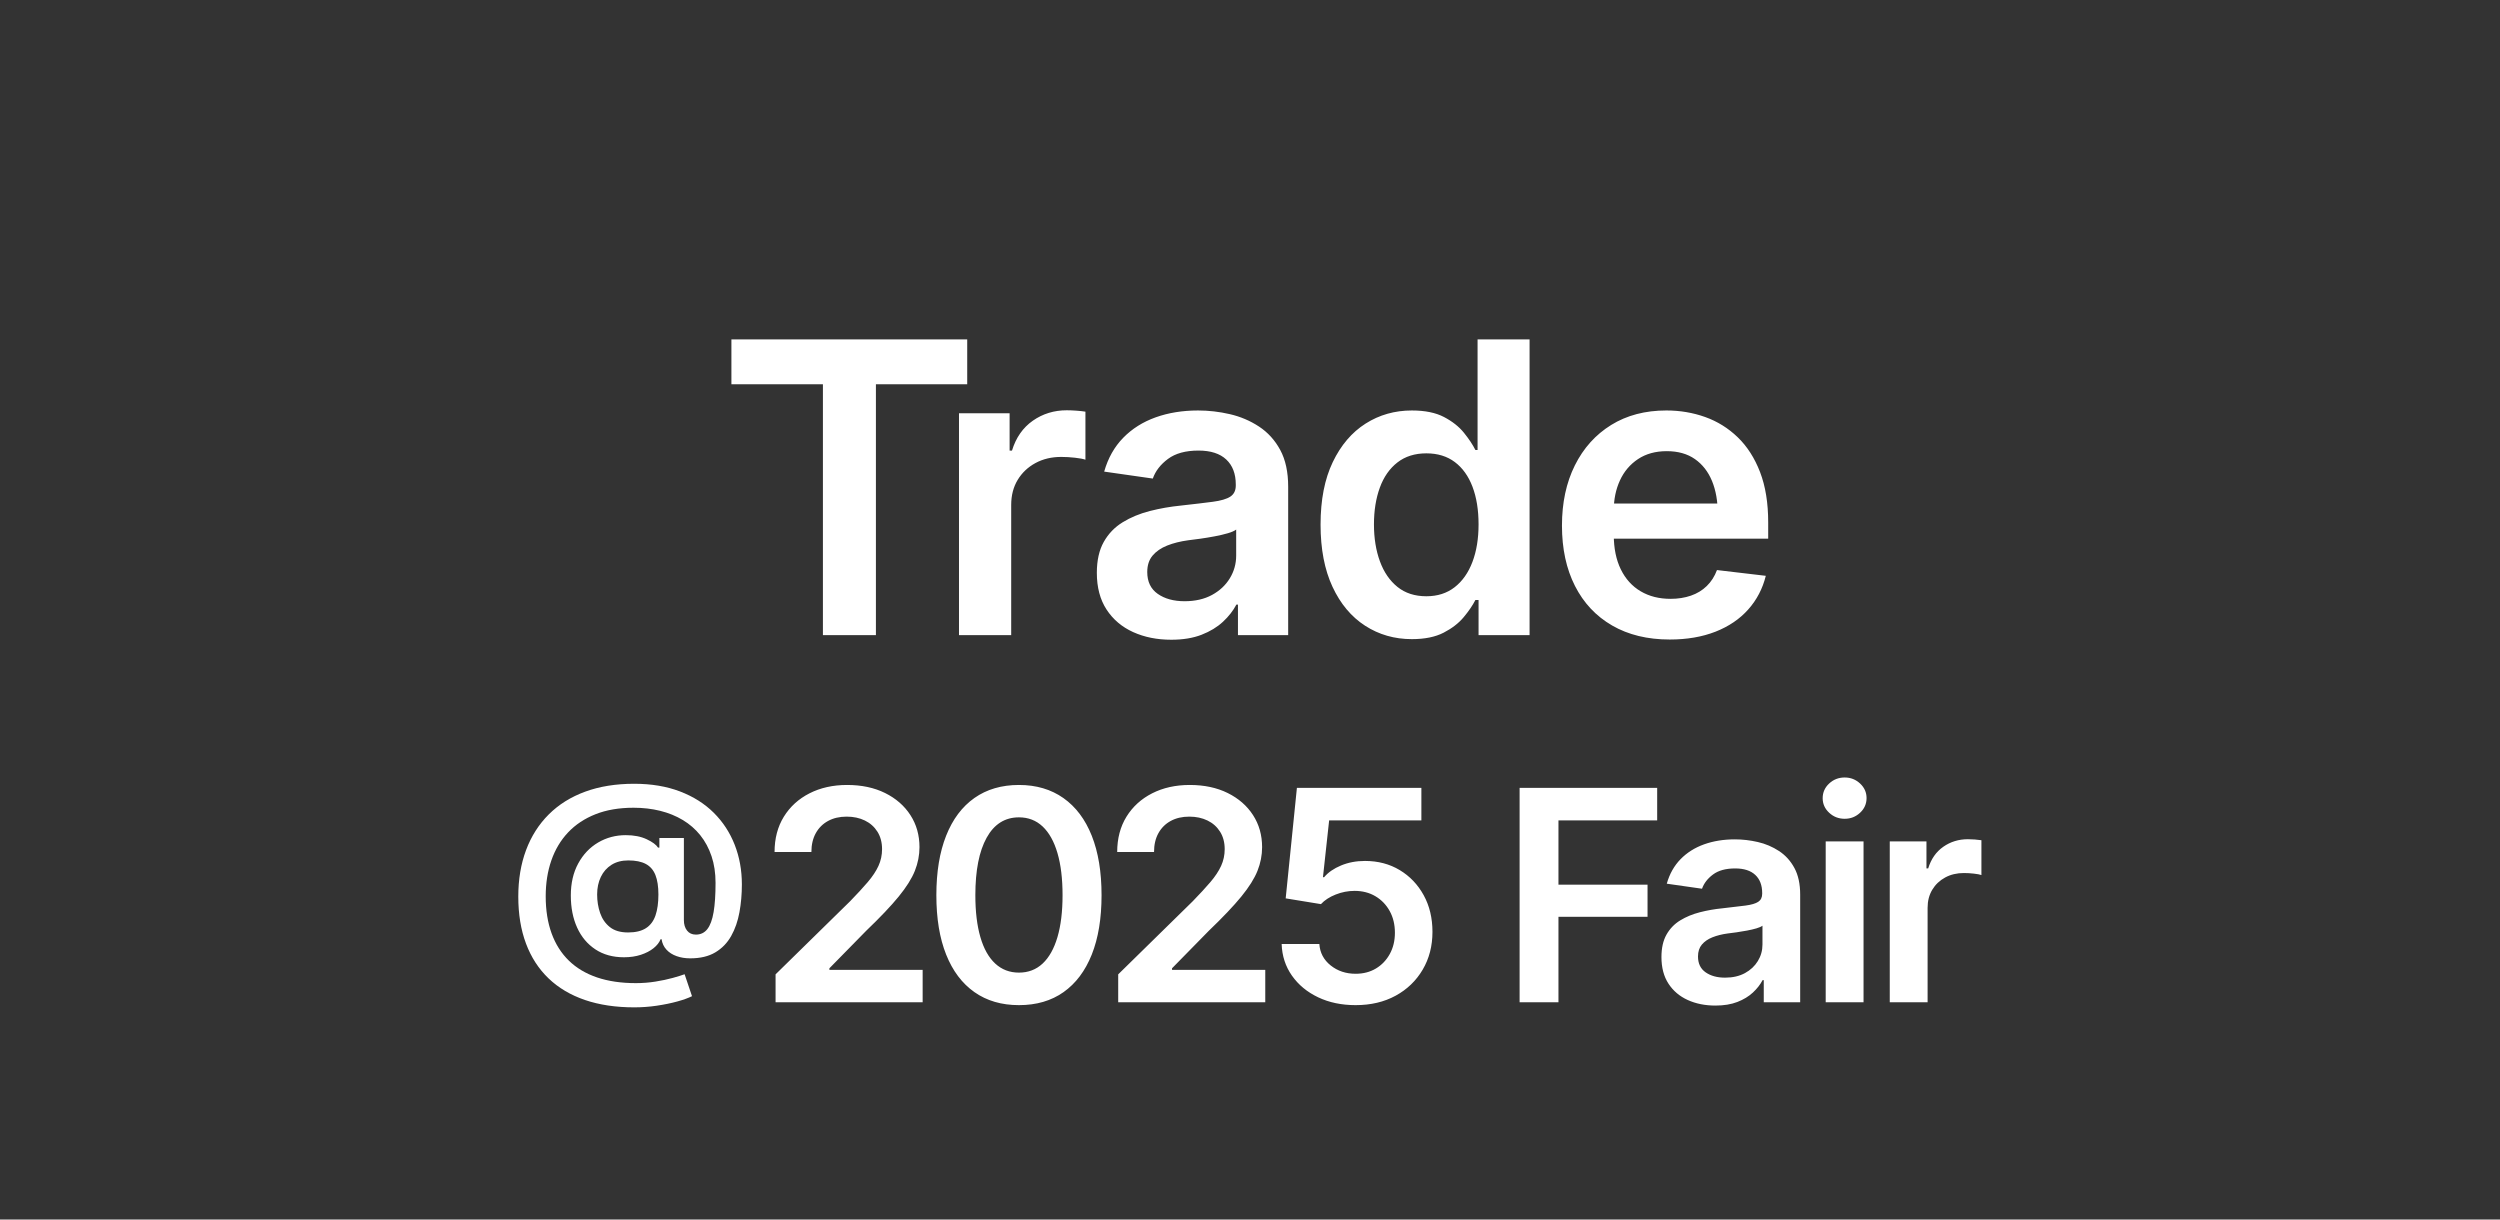 <?xml version="1.0" encoding="UTF-8"?>
<svg id="Layer_1" xmlns="http://www.w3.org/2000/svg" width="492" height="240" xmlns:xlink="http://www.w3.org/1999/xlink" version="1.1" viewBox="0 0 492 240">
  <rect x="0" y="0" width="492" height="240" fill="#333333" stroke="none"/>
  <!-- Generator: Adobe Illustrator 29.5.0, SVG Export Plug-In . SVG Version: 2.1.0 Build 137)  -->
  <defs>
    <style>
      .st0 {
        fill: none;
      }

      .st1 {
        fill: #fff;
      }

      .st2 {
        clip-path: url(#clippath);
      }
    </style>
    <clipPath id="clippath">
      <rect class="st0" width="492" height="240"/>
    </clipPath>
  </defs>
  <g class="st2">
    <path class="st1" d="M337.609,124.316c2.617-1.028,4.766-2.486,6.445-4.375,1.68-1.887,2.832-4.094,3.457-6.621l-9.609-1.132c-.469,1.25-1.139,2.298-2.012,3.144-.872.847-1.914,1.478-3.125,1.895-1.211.416-2.545.625-4.004.625-2.24,0-4.199-.495-5.878-1.485-1.68-.989-2.983-2.428-3.907-4.316s-1.386-4.16-1.386-6.817v-4.804c0-2.162.403-4.121,1.211-5.879.806-1.758,1.992-3.158,3.554-4.199,1.563-1.042,3.451-1.563,5.664-1.563s4.063.521,5.547,1.563c1.485,1.041,2.604,2.48,3.36,4.316.755,1.836,1.132,3.991,1.132,6.465l4.805-2.031h-30.664v6.914h35.781v-3.204c0-3.828-.534-7.128-1.601-9.902-1.068-2.773-2.533-5.058-4.395-6.855-1.862-1.797-3.998-3.125-6.406-3.985-2.409-.859-4.955-1.289-7.637-1.289-4.167,0-7.787.951-10.859,2.852-3.073,1.901-5.456,4.551-7.149,7.949-1.693,3.398-2.539,7.35-2.539,11.855,0,4.558.853,8.516,2.559,11.876,1.705,3.359,4.147,5.957,7.324,7.792,3.177,1.836,6.953,2.754,11.328,2.754,3.385,0,6.387-.514,9.004-1.543M275.024,115.508c-1.523-1.224-2.676-2.904-3.457-5.039-.781-2.135-1.172-4.557-1.172-7.266s.384-5.117,1.152-7.226c.768-2.11,1.921-3.763,3.457-4.961,1.537-1.198,3.438-1.797,5.704-1.797,2.213,0,4.082.573,5.605,1.719,1.524,1.146,2.682,2.767,3.477,4.863.794,2.096,1.191,4.564,1.191,7.402,0,2.813-.404,5.28-1.211,7.402-.807,2.123-1.973,3.777-3.496,4.961-1.523,1.186-3.379,1.778-5.566,1.778-2.266,0-4.161-.612-5.684-1.836M284.106,124.512c1.641-.846,2.955-1.862,3.945-3.047.99-1.185,1.758-2.311,2.305-3.379h.625v6.914h10.039v-58.203h-10.234v21.758h-.43c-.521-1.042-1.269-2.168-2.246-3.379-.977-1.211-2.285-2.246-3.926-3.106-1.64-.859-3.75-1.289-6.328-1.289-3.359,0-6.393.86-9.102,2.578-2.708,1.719-4.863,4.245-6.464,7.579-1.602,3.333-2.403,7.435-2.403,12.304,0,4.792.782,8.867,2.344,12.227,1.563,3.359,3.704,5.918,6.426,7.676,2.721,1.757,5.787,2.636,9.199,2.636,2.526,0,4.609-.423,6.25-1.269M227.849,116.875c-1.381-.963-2.07-2.396-2.07-4.297,0-1.328.351-2.408,1.054-3.242.704-.833,1.661-1.491,2.872-1.973,1.21-.481,2.584-.826,4.121-1.035.677-.078,1.477-.182,2.402-.312.924-.13,1.868-.287,2.832-.469.963-.182,1.823-.384,2.578-.606.755-.221,1.302-.462,1.641-.722v5.117c0,1.615-.417,3.105-1.25,4.473-.834,1.367-2.006,2.461-3.516,3.281-1.51.82-3.307,1.23-5.39,1.23-2.136,0-3.894-.481-5.274-1.445M236.462,124.922c1.68-.651,3.086-1.504,4.219-2.559,1.133-1.054,2.012-2.181,2.637-3.379h.312v6.016h9.883v-29.219c0-2.89-.521-5.299-1.562-7.226-1.042-1.927-2.436-3.463-4.18-4.61-1.745-1.145-3.659-1.959-5.742-2.441-2.084-.482-4.167-.723-6.25-.723-3.047,0-5.827.449-8.34,1.348-2.514.898-4.642,2.24-6.387,4.023-1.745,1.784-2.995,4.004-3.75,6.66l9.571,1.368c.52-1.485,1.516-2.774,2.988-3.867,1.471-1.094,3.47-1.641,5.996-1.641,2.396,0,4.219.586,5.469,1.758,1.25,1.172,1.875,2.812,1.875,4.922v.195c0,.99-.359,1.719-1.075,2.187-.716.469-1.868.808-3.457,1.016-1.588.209-3.671.456-6.25.742-2.109.209-4.154.567-6.132,1.074-1.98.508-3.757,1.244-5.332,2.207-1.576.964-2.82,2.253-3.731,3.868-.912,1.615-1.367,3.646-1.367,6.093,0,2.865.638,5.274,1.914,7.227s3.021,3.431,5.234,4.434c2.213,1.002,4.713,1.503,7.5,1.503,2.292,0,4.278-.325,5.957-.976M199.003,125v-25.625c0-1.875.423-3.516,1.269-4.922.846-1.406,2.012-2.513,3.496-3.32,1.485-.807,3.177-1.211,5.078-1.211.86,0,1.758.052,2.696.156.937.104,1.627.235,2.07.391v-9.453c-.469-.079-1.061-.143-1.777-.196-.717-.052-1.348-.078-1.895-.078-2.5,0-4.726.684-6.68,2.051-1.953,1.367-3.32,3.327-4.101,5.879h-.469v-7.344h-9.961v43.672h10.274ZM161.95,75.625v49.375h10.43v-49.375h17.968v-8.828h-46.406v8.828h18.008Z"/>
    <path class="st1" d="M379.351,197.245v-18.578c0-1.359.307-2.549.921-3.568.613-1.02,1.458-1.822,2.534-2.408,1.077-.585,2.304-.878,3.682-.878.623,0,1.275.038,1.954.114.68.075,1.18.17,1.501.283v-6.854c-.34-.056-.769-.103-1.288-.141-.52-.038-.977-.057-1.374-.057-1.812,0-3.427.496-4.843,1.487-1.416.991-2.407,2.412-2.973,4.262h-.34v-5.324h-7.222v31.662h7.448ZM366.066,159.947c.849-.793,1.274-1.756,1.274-2.889,0-1.113-.425-2.067-1.274-2.86-.85-.793-1.86-1.189-3.031-1.189-1.189,0-2.209.396-3.058,1.189-.85.793-1.275,1.756-1.275,2.889,0,1.114.425,2.067,1.275,2.86.849.793,1.869,1.19,3.058,1.19,1.171,0,2.181-.397,3.031-1.19M366.745,165.583h-7.448v31.662h7.448v-31.662ZM335.667,191.354c-1.001-.698-1.501-1.736-1.501-3.115,0-.963.255-1.746.765-2.35s1.203-1.081,2.081-1.431c.878-.349,1.874-.599,2.988-.75.491-.057,1.071-.132,1.742-.227.67-.094,1.354-.207,2.053-.34.698-.131,1.321-.278,1.869-.438.548-.161.944-.335,1.19-.524v3.71c0,1.17-.303,2.251-.907,3.242-.604.991-1.454,1.784-2.548,2.379-1.096.595-2.398.892-3.909.892-1.548,0-2.822-.349-3.823-1.048M341.912,197.188c1.217-.471,2.237-1.09,3.058-1.855.822-.764,1.459-1.581,1.912-2.449h.226v4.361h7.166v-21.184c0-2.095-.378-3.841-1.133-5.239-.756-1.397-1.766-2.511-3.031-3.342-1.265-.83-2.652-1.42-4.163-1.77-1.51-.349-3.021-.524-4.531-.524-2.209,0-4.224.326-6.046.977-1.823.652-3.366,1.624-4.631,2.917-1.265,1.294-2.171,2.903-2.718,4.829l6.938.991c.378-1.076,1.1-2.01,2.167-2.803,1.066-.793,2.515-1.19,4.347-1.19,1.737,0,3.058.425,3.965,1.275.906.849,1.359,2.039,1.359,3.568v.141c0,.718-.26,1.247-.779,1.586-.519.34-1.355.586-2.506.737-1.152.151-2.662.33-4.531.538-1.53.151-3.012.41-4.447.779-1.435.368-2.723.901-3.865,1.6-1.143.698-2.044,1.633-2.705,2.803-.661,1.171-.991,2.644-.991,4.418,0,2.078.462,3.824,1.387,5.24s2.19,2.487,3.795,3.214c1.605.727,3.417,1.09,5.438,1.09,1.661,0,3.101-.236,4.319-.708M306.704,197.245v-16.822h17.531v-6.316h-17.531v-12.659h19.428v-6.4h-27.074v42.197h7.646ZM274.659,195.956c2.266-1.236,4.04-2.945,5.324-5.126,1.284-2.18,1.926-4.658,1.926-7.434,0-2.718-.576-5.126-1.727-7.221-1.152-2.096-2.724-3.743-4.716-4.942-1.992-1.199-4.272-1.799-6.839-1.799-1.718,0-3.29.298-4.715.893-1.426.594-2.535,1.364-3.328,2.308h-.227l1.218-11.187h18.153v-6.4h-24.497l-2.209,21.75,6.939,1.133c.717-.774,1.68-1.402,2.889-1.884,1.208-.481,2.454-.722,3.738-.722,1.548,0,2.917.354,4.106,1.062,1.19.708,2.124,1.681,2.804,2.917.68,1.237,1.02,2.658,1.02,4.262,0,1.568-.336,2.96-1.006,4.178-.67,1.217-1.581,2.171-2.733,2.86-1.152.689-2.483,1.034-3.993,1.034-1.907,0-3.545-.548-4.913-1.643-1.37-1.095-2.11-2.501-2.224-4.22h-7.42c.076,2.342.751,4.418,2.025,6.231,1.275,1.812,2.993,3.233,5.155,4.262,2.161,1.029,4.62,1.543,7.377,1.543,2.983,0,5.608-.618,7.873-1.855M249.005,197.245v-6.372h-18.351v-.312l7.25-7.391c2.737-2.624,4.866-4.866,6.386-6.726,1.519-1.86,2.581-3.55,3.186-5.07.604-1.519.906-3.072.906-4.658,0-2.36-.595-4.461-1.784-6.302-1.189-1.84-2.851-3.289-4.984-4.347-2.134-1.057-4.626-1.586-7.477-1.586-2.775,0-5.239.548-7.392,1.643-2.152,1.095-3.837,2.629-5.055,4.602-1.217,1.973-1.826,4.29-1.826,6.953h7.25c0-1.435.287-2.672.863-3.71.576-1.038,1.383-1.841,2.422-2.408,1.038-.566,2.256-.849,3.653-.849,1.34,0,2.535.255,3.583.764,1.047.51,1.873,1.247,2.478,2.209.604.963.906,2.106.906,3.427,0,1.171-.236,2.271-.708,3.3-.472,1.029-1.175,2.091-2.11,3.186-.935,1.095-2.091,2.35-3.469,3.766l-14.67,14.387v5.494h28.943ZM195.857,189.627c-1.284-1.19-2.256-2.922-2.917-5.197-.661-2.275-.991-5.027-.991-8.255,0-4.871.741-8.642,2.223-11.314s3.601-4.008,6.358-4.008c1.831,0,3.385.6,4.659,1.799,1.274,1.199,2.247,2.941,2.917,5.225.67,2.284,1.005,5.051,1.005,8.298,0,3.228-.335,5.98-1.005,8.255-.67,2.275-1.643,4.007-2.917,5.197-1.274,1.189-2.828,1.784-4.659,1.784s-3.389-.595-4.673-1.784M209.31,195.248c2.416-1.708,4.266-4.172,5.55-7.391,1.284-3.219,1.926-7.113,1.926-11.682s-.642-8.468-1.926-11.697c-1.284-3.228-3.143-5.701-5.579-7.42-2.435-1.717-5.352-2.577-8.751-2.577-3.417,0-6.339.855-8.765,2.563-2.426,1.709-4.281,4.182-5.565,7.42-1.284,3.238-1.926,7.142-1.926,11.711s.642,8.463,1.926,11.682c1.284,3.219,3.139,5.683,5.565,7.391,2.426,1.709,5.348,2.563,8.765,2.563,3.436,0,6.363-.854,8.78-2.563M181.577,197.245v-6.372h-18.352v-.312l7.25-7.391c2.738-2.624,4.867-4.866,6.387-6.726,1.519-1.86,2.581-3.55,3.186-5.07.604-1.519.906-3.072.906-4.658,0-2.36-.595-4.461-1.784-6.302-1.19-1.84-2.851-3.289-4.985-4.347-2.133-1.057-4.626-1.586-7.476-1.586-2.776,0-5.239.548-7.392,1.643-2.152,1.095-3.837,2.629-5.055,4.602s-1.827,4.29-1.827,6.953h7.25c0-1.435.288-2.672.864-3.71.576-1.038,1.383-1.841,2.422-2.408,1.038-.566,2.255-.849,3.653-.849,1.34,0,2.535.255,3.582.764,1.048.51,1.874,1.247,2.478,2.209.604.963.907,2.106.907,3.427,0,1.171-.237,2.271-.708,3.3-.472,1.029-1.176,2.091-2.11,3.186-.935,1.095-2.091,2.35-3.469,3.766l-14.67,14.387v5.494h28.943Z"/>
    <path class="st1" d="M120.013,182.446c-.883-.709-1.52-1.631-1.91-2.768-.39-1.136-.585-2.351-.585-3.643s.242-2.444.728-3.457c.485-1.012,1.186-1.806,2.101-2.382s2.017-.864,3.307-.864c1.432,0,2.582.234,3.449.701.868.467,1.496,1.195,1.887,2.183.389.989.584,2.262.584,3.819,0,1.635-.191,3.009-.573,4.122-.382,1.113-1.01,1.95-1.886,2.51-.875.561-2.045.841-3.509.841-1.512,0-2.71-.354-3.593-1.062M129.276,197.918c1.472-.218,2.813-.494,4.023-.829,1.209-.335,2.172-.681,2.889-1.039l-1.457-4.321c-.541.202-1.317.444-2.327.724-1.011.28-2.145.521-3.403.724-1.257.202-2.546.304-3.867.304-2.881,0-5.424-.374-7.628-1.121-2.205-.748-4.055-1.849-5.551-3.305-1.496-1.456-2.63-3.246-3.402-5.372-.772-2.125-1.158-4.557-1.158-7.298,0-2.569.37-4.92,1.111-7.053.74-2.133,1.838-3.97,3.294-5.512,1.456-1.541,3.259-2.736,5.408-3.585,2.148-.848,4.639-1.272,7.472-1.272,1.862,0,3.609.202,5.241.607,1.631.405,3.115,1.008,4.452,1.81,1.337.802,2.483,1.798,3.438,2.989.955,1.191,1.695,2.569,2.22,4.134.526,1.565.788,3.313.788,5.243,0,2.335-.127,4.255-.382,5.757-.255,1.503-.665,2.616-1.229,3.34-.566.724-1.318,1.086-2.256,1.086-.749,0-1.33-.265-1.743-.794-.414-.53-.621-1.215-.621-2.056v-16.161h-4.823v1.892h-.262c-.35-.561-1.095-1.11-2.232-1.647-1.139-.537-2.511-.806-4.119-.806-1.989,0-3.804.483-5.443,1.448-1.639.966-2.945,2.34-3.915,4.123-.971,1.783-1.457,3.88-1.457,6.294,0,2.397.414,4.507,1.242,6.329.827,1.821,2.025,3.25,3.593,4.285,1.567,1.036,3.441,1.553,5.622,1.553,1.226,0,2.336-.163,3.331-.49.994-.327,1.826-.759,2.494-1.296.669-.537,1.13-1.125,1.385-1.764h.191c.127.81.45,1.495.967,2.056.517.56,1.182.985,1.994,1.272.811.289,1.702.433,2.673.433,1.99,0,3.641-.393,4.954-1.18,1.313-.786,2.352-1.86,3.116-3.223.764-1.362,1.305-2.915,1.623-4.659.319-1.744.478-3.573.478-5.488,0-2.787-.47-5.384-1.409-7.789-.939-2.406-2.312-4.508-4.118-6.306-1.807-1.798-4.027-3.199-6.661-4.204-2.634-1.004-5.638-1.506-9.012-1.506-3.598,0-6.809.518-9.634,1.553-2.825,1.036-5.216,2.53-7.174,4.484-1.957,1.954-3.446,4.294-4.464,7.018-1.019,2.725-1.528,5.777-1.528,9.155,0,3.457.505,6.536,1.516,9.237,1.01,2.701,2.491,4.986,4.44,6.854,1.95,1.869,4.337,3.285,7.163,4.251,2.825.965,6.06,1.448,9.704,1.448,1.496,0,2.981-.109,4.453-.327"/>
  </g>
</svg>